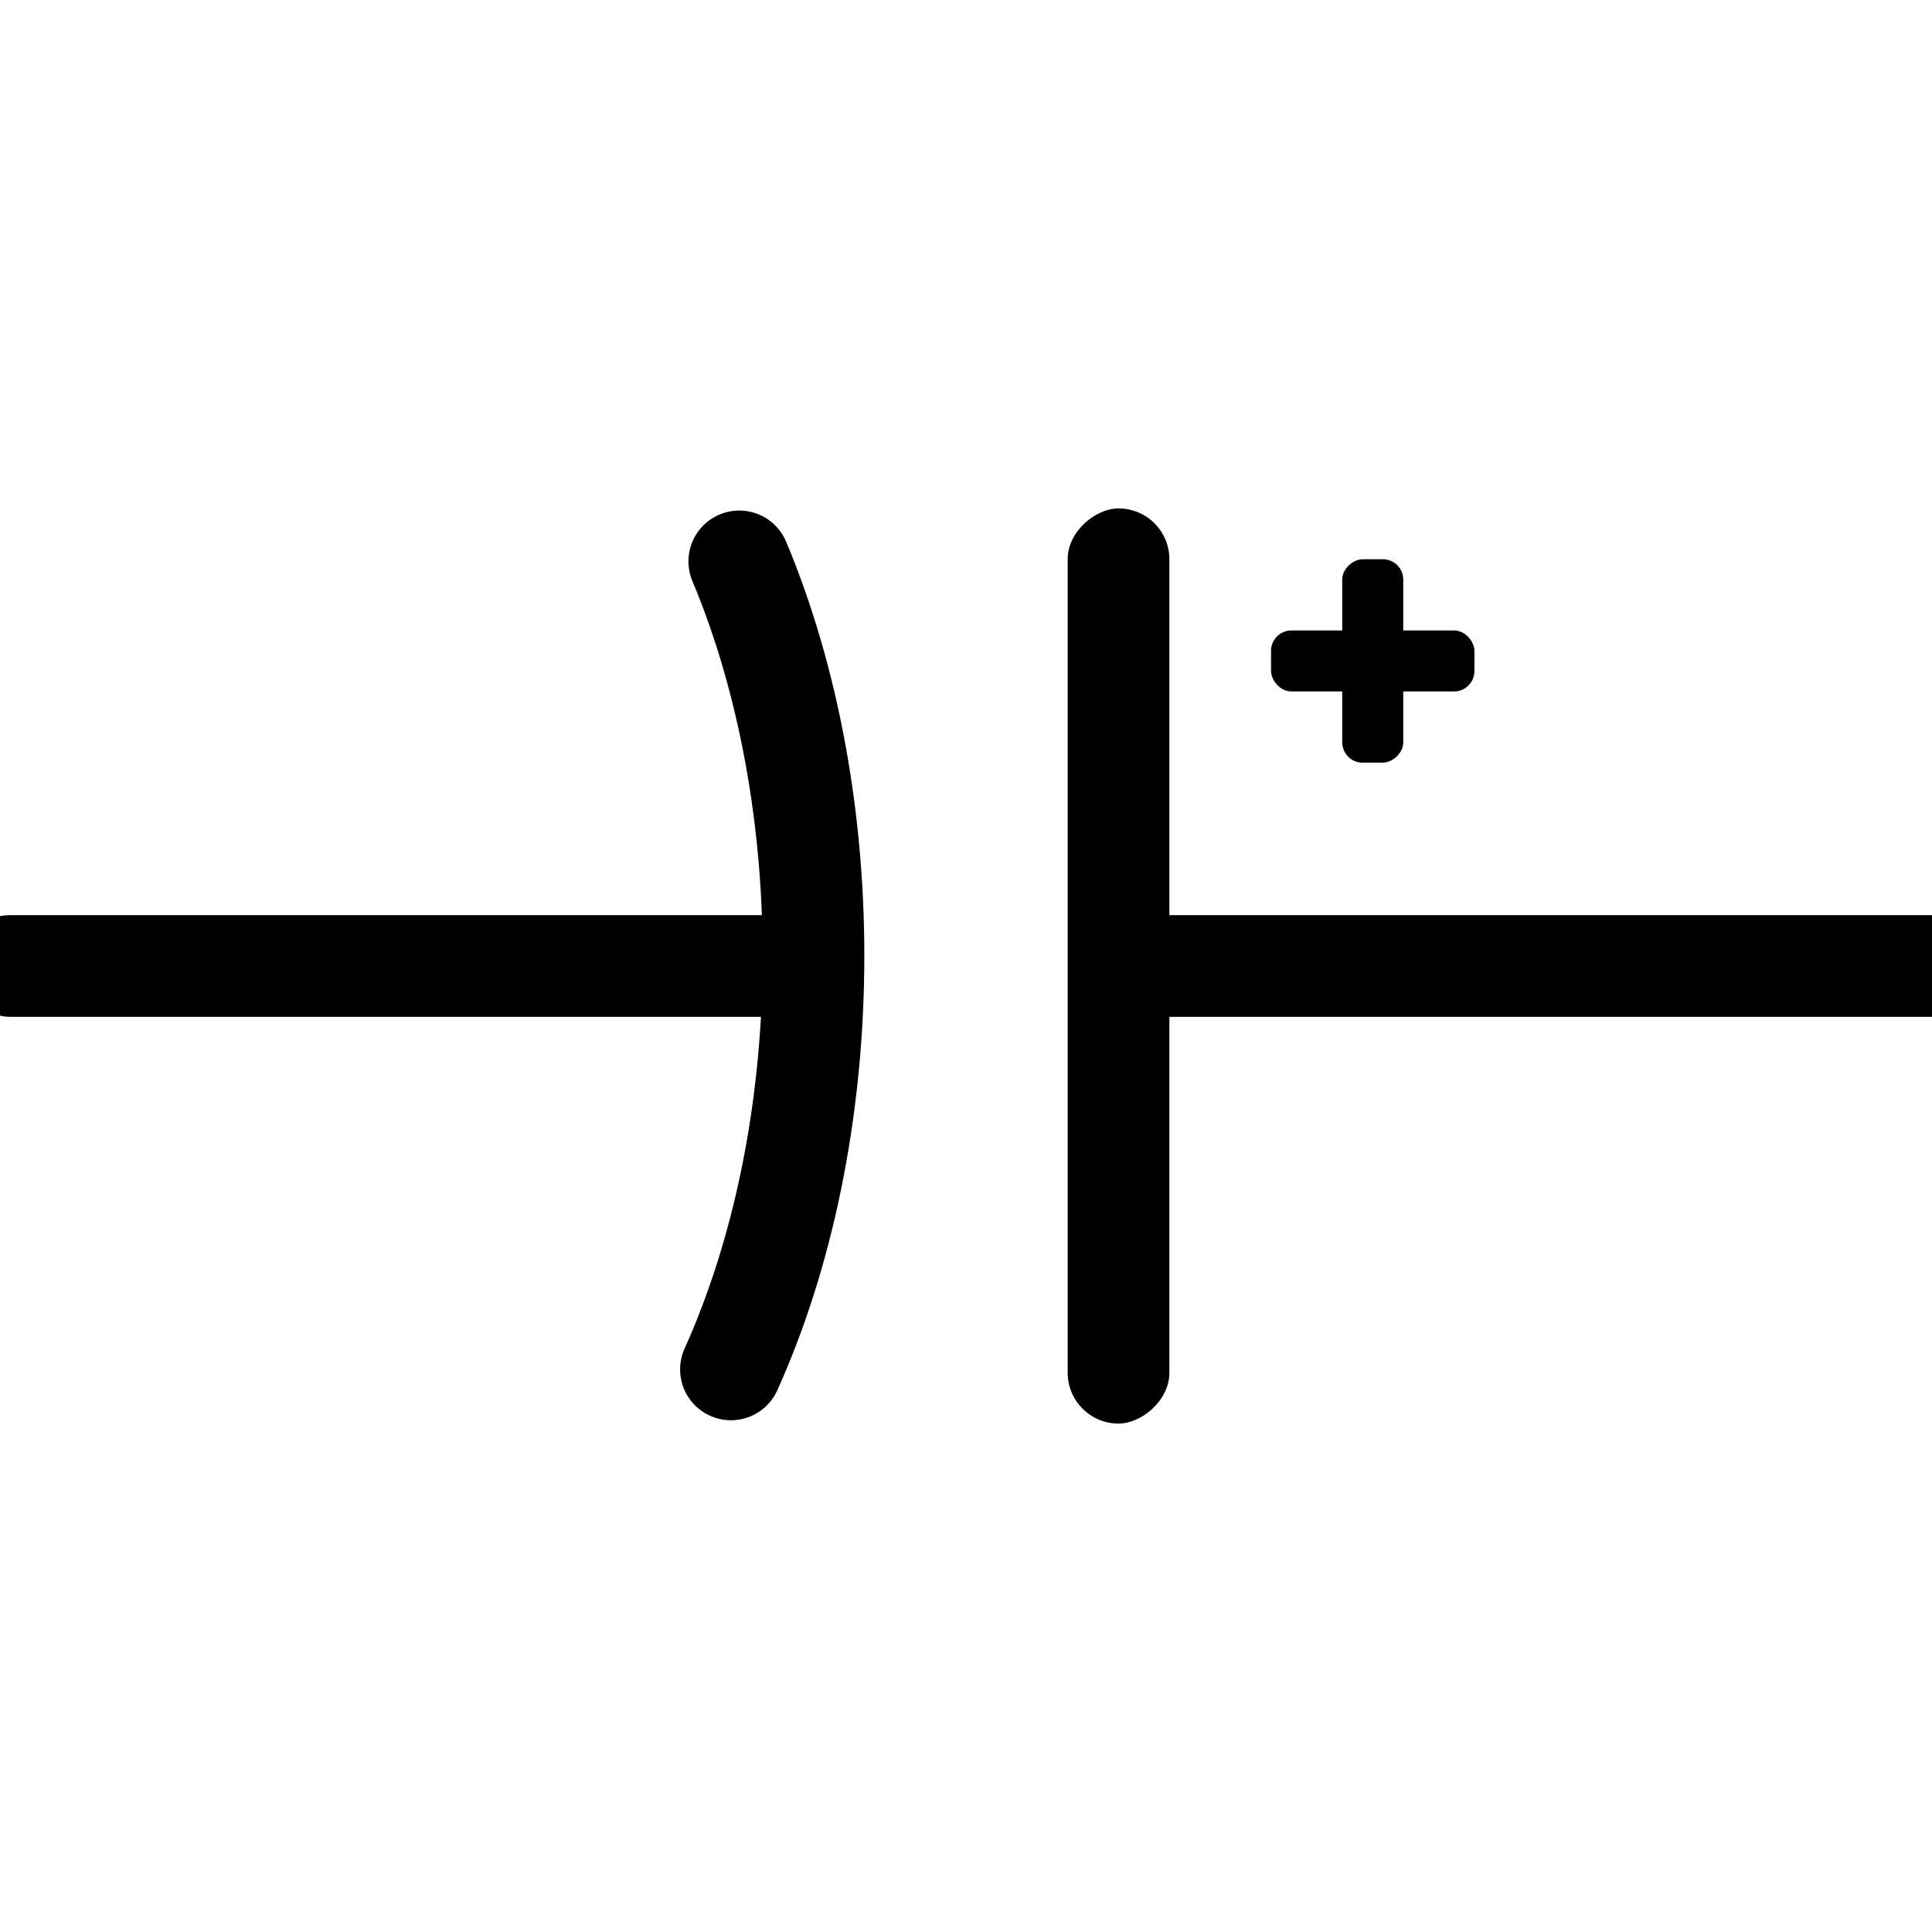 <svg width="190" height="190" viewBox="0 0 190 190" fill="none" xmlns="http://www.w3.org/2000/svg">
<rect x="0" y="0" width="190" height="190" fill="#808080" stroke="none"/>
<g clip-path="url(#clip0)">
<rect width="190" height="190" fill="white"/>
<rect x="-4" y="90" width="84" height="10" rx="5" fill="black"/>
<rect x="110" y="90" width="85" height="10" rx="5" fill="black"/>
<rect x="105" y="140" width="90" height="10" rx="5" transform="rotate(-90 105 140)" fill="black"/>
<rect x="125" y="62" width="20" height="6" rx="2" fill="black"/>
<rect x="132" y="75" width="20" height="6" rx="2" transform="rotate(-90 132 75)" fill="black"/>
<path d="M72.703 55.209C77.556 66.788 80.144 80.791 79.994 95.187C79.843 109.584 76.964 123.412 71.884 134.673" stroke="black" stroke-width="10" stroke-linecap="round"/>
</g>
<defs>
<clipPath id="clip0">
<rect width="190" height="190" fill="white"/>
</clipPath>
</defs>
</svg>
